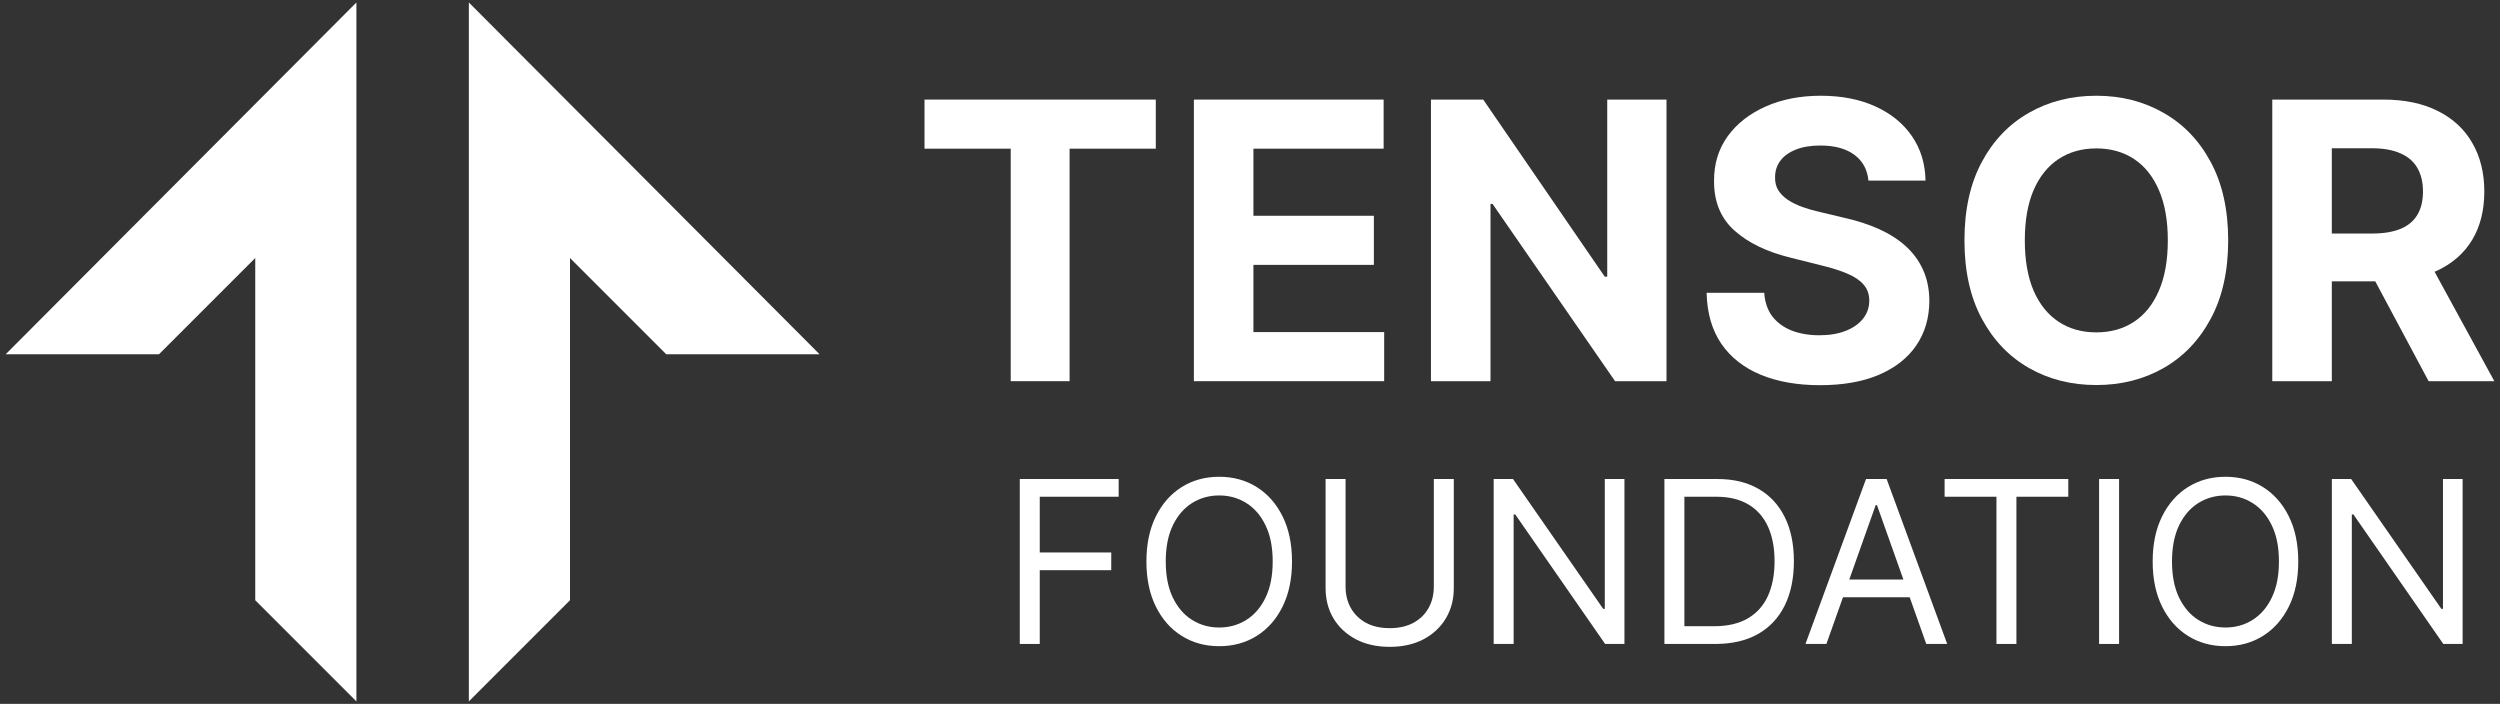 <svg width="206" height="58" viewBox="0 0 206 58" fill="none" xmlns="http://www.w3.org/2000/svg">
<rect x="0" y="0" width="206" height="58" fill="#333333" stroke="none"/>
<g id="Vector">
<path d="M29.368 0.204L0.471 29.189H13.104L21.033 21.26V49.46L29.368 57.796V0.204ZM38.633 0.204L67.53 29.189H54.897L46.968 21.26V49.46L38.633 57.796V0.204Z" fill="#fff"/>
<path d="M76.18 12.251V8.206H95.237V12.251H88.134V31.41H83.284V12.251H76.18Z" fill="#fff"/>
<path d="M98.376 31.41V8.206H114.011V12.251H103.282V17.78H113.207V21.825H103.282V27.365H114.056V31.41H98.376Z" fill="#fff"/>
<path d="M137.319 8.206V31.41H133.082L122.987 16.806H122.817V31.41H117.911V8.206H122.217L132.232 22.799H132.436V8.206H137.319Z" fill="#fff"/>
<path d="M153.96 14.88C153.87 13.966 153.481 13.256 152.793 12.75C152.106 12.244 151.173 11.991 149.995 11.991C149.194 11.991 148.518 12.104 147.967 12.331C147.415 12.55 146.992 12.855 146.698 13.248C146.411 13.641 146.267 14.087 146.267 14.585C146.252 15.001 146.339 15.363 146.528 15.673C146.724 15.982 146.992 16.251 147.332 16.477C147.672 16.696 148.065 16.889 148.511 17.055C148.956 17.214 149.432 17.35 149.938 17.463L152.023 17.961C153.035 18.188 153.964 18.49 154.81 18.868C155.656 19.245 156.389 19.71 157.008 20.261C157.627 20.813 158.107 21.462 158.447 22.21C158.794 22.958 158.972 23.815 158.979 24.782C158.972 26.202 158.609 27.433 157.892 28.476C157.182 29.51 156.154 30.315 154.81 30.889C153.473 31.455 151.86 31.739 149.972 31.739C148.099 31.739 146.467 31.452 145.078 30.878C143.695 30.303 142.615 29.454 141.837 28.328C141.067 27.195 140.663 25.794 140.625 24.125H145.372C145.425 24.903 145.648 25.552 146.041 26.074C146.441 26.587 146.973 26.976 147.638 27.241C148.31 27.497 149.07 27.626 149.915 27.626C150.746 27.626 151.468 27.505 152.08 27.263C152.699 27.022 153.179 26.686 153.518 26.255C153.858 25.824 154.028 25.33 154.028 24.771C154.028 24.25 153.873 23.811 153.564 23.456C153.262 23.101 152.816 22.799 152.227 22.55C151.645 22.301 150.931 22.074 150.085 21.87L147.559 21.236C145.603 20.76 144.058 20.016 142.925 19.004C141.792 17.992 141.229 16.628 141.237 14.914C141.229 13.509 141.603 12.281 142.358 11.232C143.121 10.182 144.167 9.362 145.497 8.773C146.826 8.184 148.337 7.889 150.029 7.889C151.751 7.889 153.254 8.184 154.538 8.773C155.83 9.362 156.834 10.182 157.552 11.232C158.269 12.281 158.64 13.498 158.662 14.88H153.96Z" fill="#fff"/>
<path d="M183.602 19.808C183.602 22.339 183.122 24.491 182.163 26.266C181.212 28.041 179.912 29.397 178.266 30.334C176.627 31.263 174.784 31.727 172.737 31.727C170.675 31.727 168.824 31.259 167.185 30.322C165.546 29.386 164.251 28.03 163.299 26.255C162.347 24.48 161.871 22.331 161.871 19.808C161.871 17.278 162.347 15.125 163.299 13.35C164.251 11.575 165.546 10.223 167.185 9.294C168.824 8.357 170.675 7.889 172.737 7.889C174.784 7.889 176.627 8.357 178.266 9.294C179.912 10.223 181.212 11.575 182.163 13.35C183.122 15.125 183.602 17.278 183.602 19.808ZM178.628 19.808C178.628 18.169 178.383 16.787 177.892 15.662C177.408 14.536 176.725 13.682 175.841 13.101C174.957 12.519 173.923 12.229 172.737 12.229C171.551 12.229 170.516 12.519 169.632 13.101C168.749 13.682 168.061 14.536 167.57 15.662C167.087 16.787 166.845 18.169 166.845 19.808C166.845 21.447 167.087 22.829 167.57 23.955C168.061 25.08 168.749 25.934 169.632 26.515C170.516 27.097 171.551 27.388 172.737 27.388C173.923 27.388 174.957 27.097 175.841 26.515C176.725 25.934 177.408 25.08 177.892 23.955C178.383 22.829 178.628 21.447 178.628 19.808Z" fill="#fff"/>
<path d="M187.236 31.41V8.206H196.391C198.143 8.206 199.639 8.52 200.877 9.147C202.124 9.766 203.072 10.646 203.721 11.787C204.378 12.92 204.707 14.253 204.707 15.786C204.707 17.327 204.375 18.653 203.71 19.763C203.045 20.866 202.082 21.712 200.821 22.301C199.567 22.89 198.049 23.184 196.266 23.184H190.137V19.242H195.473C196.41 19.242 197.188 19.113 197.807 18.857C198.426 18.6 198.887 18.215 199.189 17.701C199.499 17.187 199.654 16.549 199.654 15.786C199.654 15.016 199.499 14.366 199.189 13.837C198.887 13.309 198.423 12.908 197.796 12.636C197.176 12.357 196.395 12.217 195.45 12.217H192.142V31.41H187.236ZM199.767 20.851L205.534 31.41H200.118L194.476 20.851H199.767Z" fill="#fff"/>
<path d="M84.03 53.061V39.471H92.178V40.931H85.675V45.523H91.567V46.983H85.675V53.061H84.03Z" fill="#fff"/>
<path d="M106.462 46.266C106.462 47.699 106.203 48.938 105.686 49.982C105.168 51.026 104.458 51.831 103.556 52.397C102.653 52.963 101.623 53.246 100.464 53.246C99.305 53.246 98.274 52.963 97.372 52.397C96.469 51.831 95.759 51.026 95.242 49.982C94.724 48.938 94.465 47.699 94.465 46.266C94.465 44.833 94.724 43.594 95.242 42.55C95.759 41.506 96.469 40.701 97.372 40.135C98.274 39.569 99.305 39.286 100.464 39.286C101.623 39.286 102.653 39.569 103.556 40.135C104.458 40.701 105.168 41.506 105.686 42.55C106.203 43.594 106.462 44.833 106.462 46.266ZM104.87 46.266C104.87 45.089 104.673 44.096 104.279 43.287C103.89 42.477 103.361 41.865 102.693 41.449C102.03 41.033 101.286 40.825 100.464 40.825C99.641 40.825 98.896 41.033 98.228 41.449C97.564 41.865 97.035 42.477 96.642 43.287C96.252 44.096 96.058 45.089 96.058 46.266C96.058 47.443 96.252 48.436 96.642 49.245C97.035 50.055 97.564 50.667 98.228 51.083C98.896 51.499 99.641 51.707 100.464 51.707C101.286 51.707 102.03 51.499 102.693 51.083C103.361 50.667 103.89 50.055 104.279 49.245C104.673 48.436 104.87 47.443 104.87 46.266Z" fill="#fff"/>
<path d="M118.147 39.471H119.792V48.469C119.792 49.398 119.573 50.227 119.136 50.957C118.702 51.683 118.089 52.256 117.298 52.676C116.506 53.092 115.577 53.3 114.511 53.3C113.445 53.3 112.516 53.092 111.724 52.676C110.932 52.256 110.317 51.683 109.879 50.957C109.446 50.227 109.229 49.398 109.229 48.469V39.471H110.875V48.336C110.875 49 111.021 49.59 111.312 50.108C111.604 50.621 112.02 51.026 112.56 51.322C113.104 51.614 113.754 51.76 114.511 51.76C115.267 51.76 115.917 51.614 116.461 51.322C117.006 51.026 117.421 50.621 117.709 50.108C118.001 49.59 118.147 49 118.147 48.336V39.471Z" fill="#fff"/>
<path d="M133.854 39.471V53.061H132.262L124.857 42.391H124.724V53.061H123.079V39.471H124.671L132.103 50.168H132.235V39.471H133.854Z" fill="#fff"/>
<path d="M141.341 53.061H137.147V39.471H141.526C142.845 39.471 143.973 39.744 144.91 40.288C145.848 40.827 146.567 41.604 147.067 42.617C147.567 43.625 147.817 44.833 147.817 46.239C147.817 47.655 147.565 48.874 147.06 49.896C146.556 50.913 145.822 51.696 144.857 52.245C143.893 52.789 142.721 53.061 141.341 53.061ZM138.793 51.601H141.234C142.358 51.601 143.289 51.384 144.028 50.951C144.767 50.517 145.317 49.9 145.68 49.099C146.043 48.299 146.224 47.345 146.224 46.239C146.224 45.142 146.045 44.198 145.687 43.406C145.328 42.61 144.793 42 144.081 41.575C143.369 41.146 142.482 40.931 141.42 40.931H138.793V51.601Z" fill="#fff"/>
<path d="M150.496 53.061H148.771L153.76 39.471H155.459L160.449 53.061H158.724L154.663 41.621H154.557L150.496 53.061ZM151.133 47.752H158.087V49.212H151.133V47.752Z" fill="#fff"/>
<path d="M160.235 40.931V39.471H170.427V40.931H166.153V53.061H164.508V40.931H160.235Z" fill="#fff"/>
<path d="M174.612 39.471V53.061H172.966V39.471H174.612Z" fill="#fff"/>
<path d="M189.377 46.266C189.377 47.699 189.118 48.938 188.601 49.982C188.083 51.026 187.373 51.831 186.471 52.397C185.568 52.963 184.538 53.246 183.379 53.246C182.22 53.246 181.189 52.963 180.287 52.397C179.384 51.831 178.674 51.026 178.157 49.982C177.639 48.938 177.38 47.699 177.38 46.266C177.38 44.833 177.639 43.594 178.157 42.55C178.674 41.506 179.384 40.701 180.287 40.135C181.189 39.569 182.22 39.286 183.379 39.286C184.538 39.286 185.568 39.569 186.471 40.135C187.373 40.701 188.083 41.506 188.601 42.55C189.118 43.594 189.377 44.833 189.377 46.266ZM187.785 46.266C187.785 45.089 187.588 44.096 187.194 43.287C186.805 42.477 186.276 41.865 185.608 41.449C184.945 41.033 184.202 40.825 183.379 40.825C182.556 40.825 181.811 41.033 181.143 41.449C180.479 41.865 179.95 42.477 179.557 43.287C179.168 44.096 178.973 45.089 178.973 46.266C178.973 47.443 179.168 48.436 179.557 49.245C179.95 50.055 180.479 50.667 181.143 51.083C181.811 51.499 182.556 51.707 183.379 51.707C184.202 51.707 184.945 51.499 185.608 51.083C186.276 50.667 186.805 50.055 187.194 49.245C187.588 48.436 187.785 47.443 187.785 46.266Z" fill="#fff"/>
<path d="M202.92 39.471V53.061H201.327L193.922 42.391H193.79V53.061H192.144V39.471H193.736L201.168 50.168H201.301V39.471H202.92Z" fill="#fff"/>
</g>
</svg>
